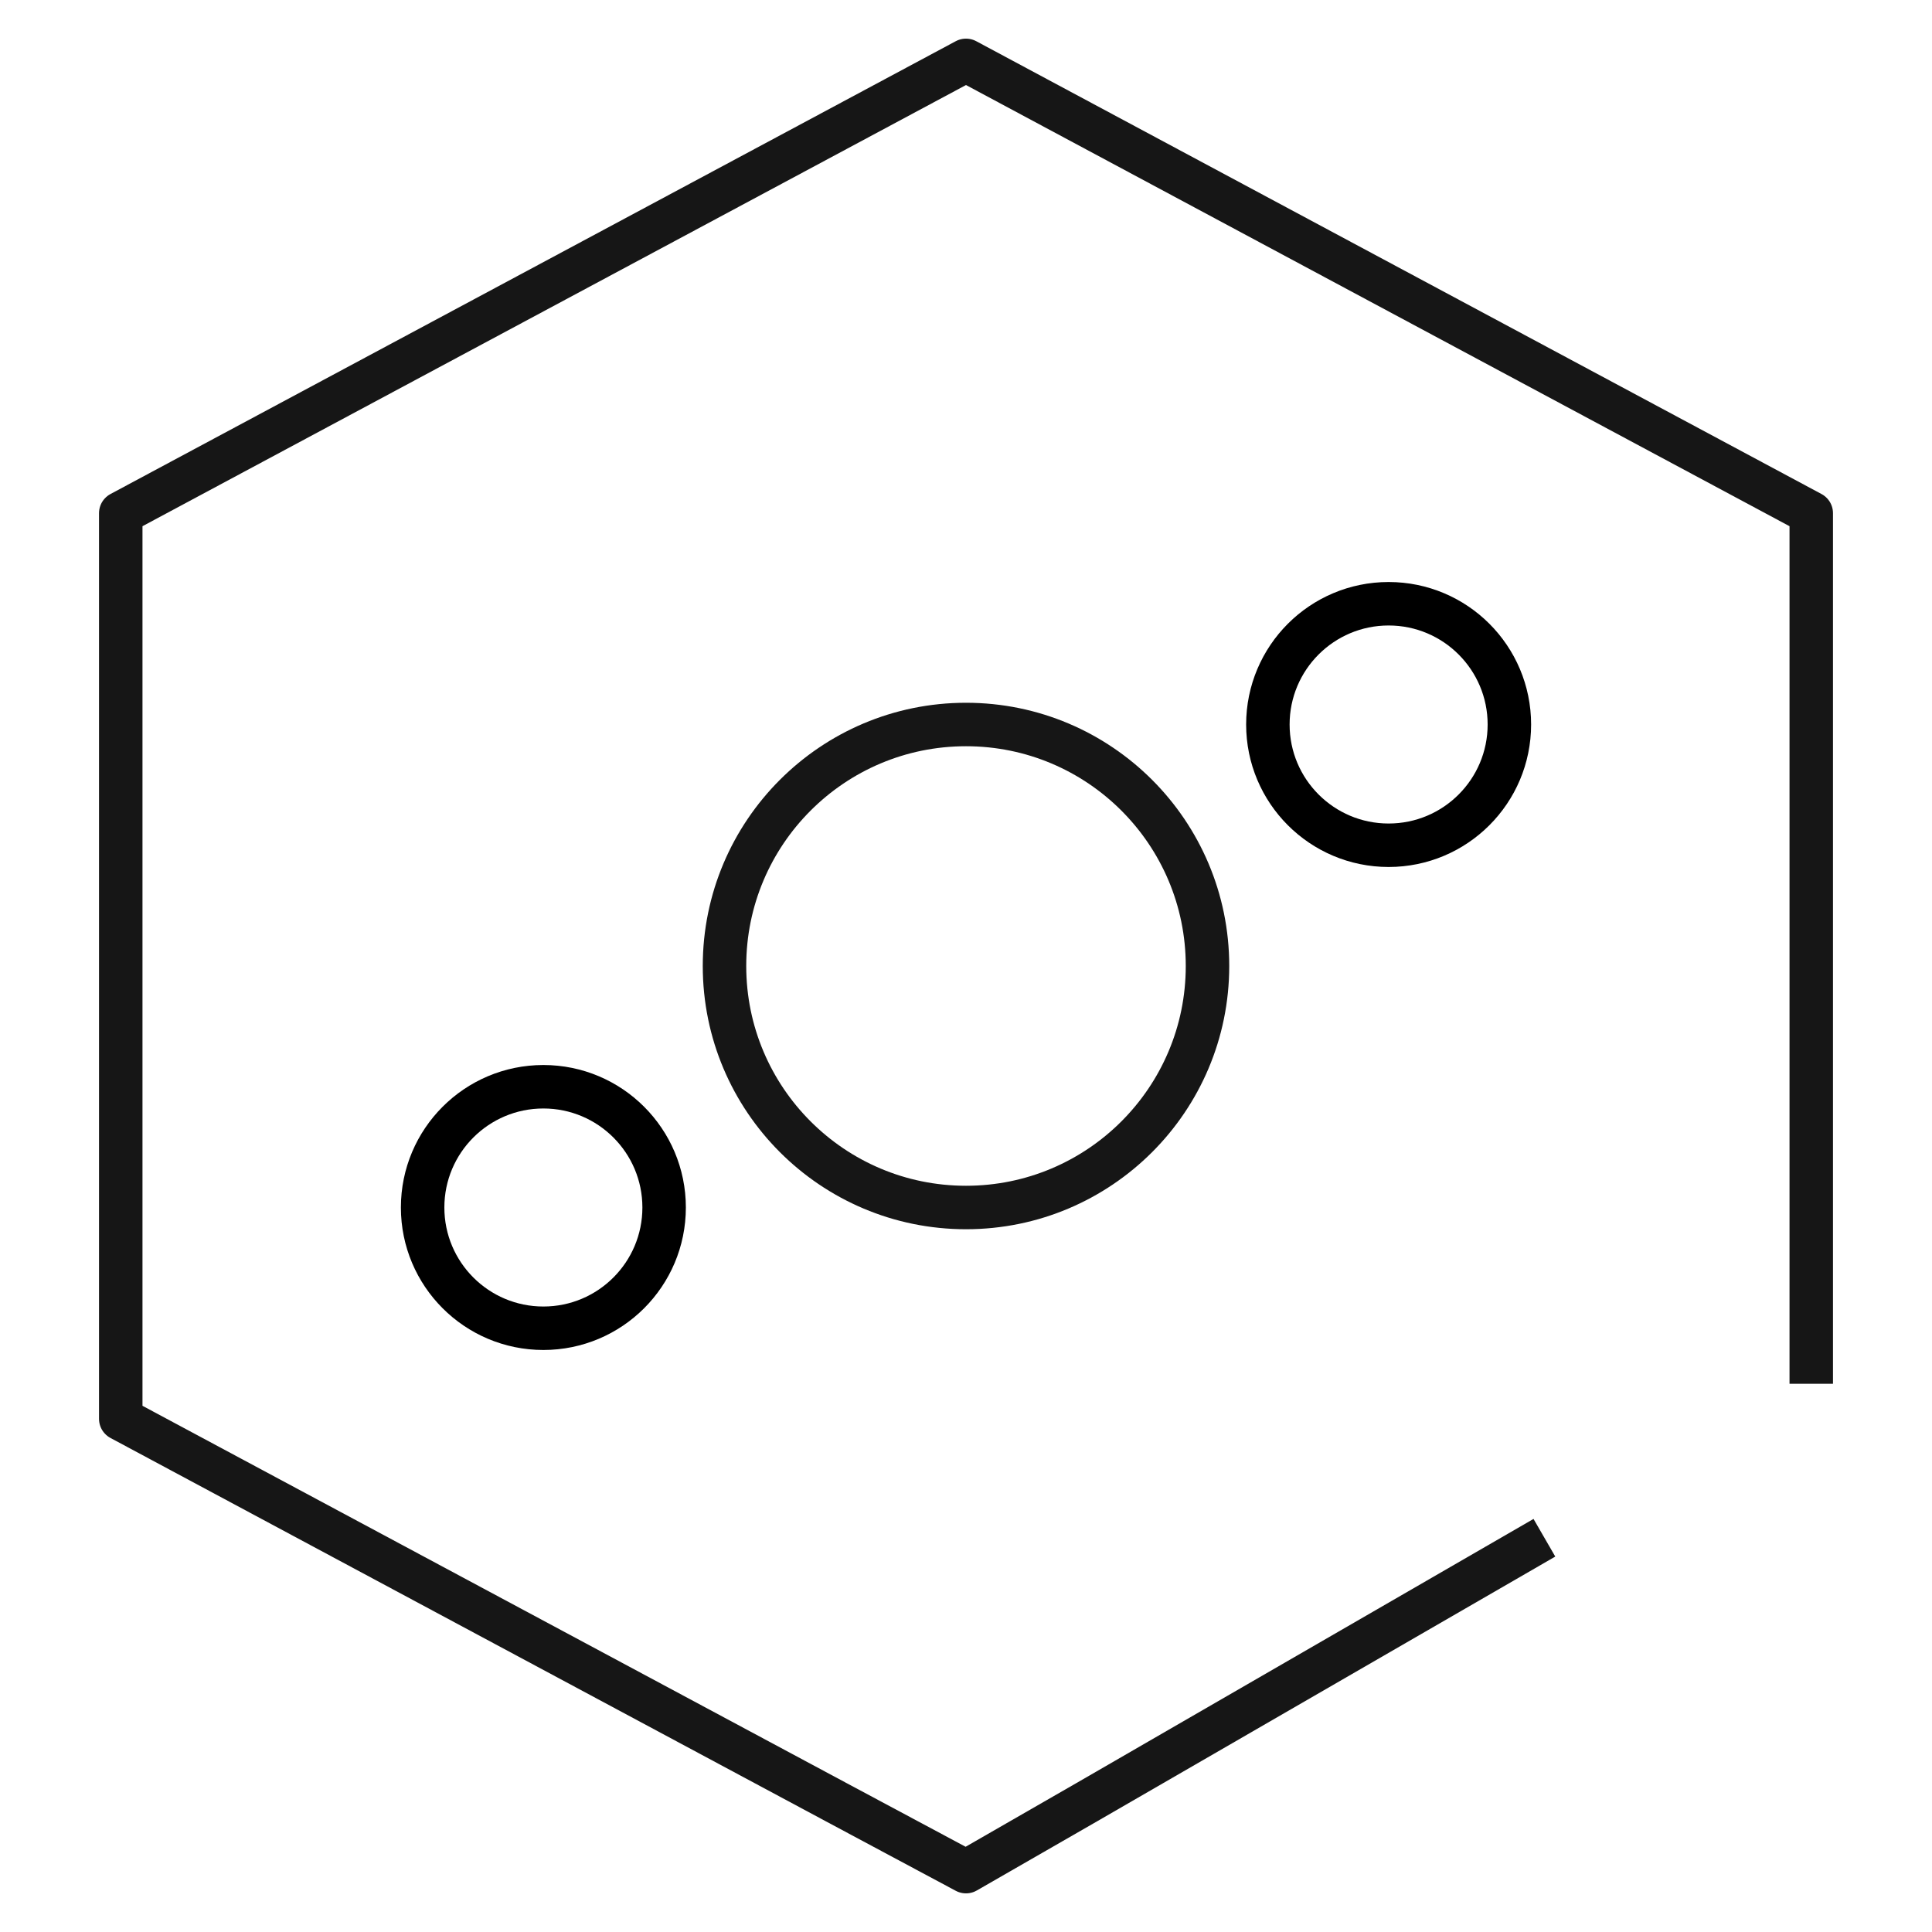 <svg xmlns="http://www.w3.org/2000/svg" viewBox="0 0 32 32"><defs><style>.cls-1,.cls-2{fill:none;stroke-width:0.72px;}.cls-1{stroke:#161616;stroke-linejoin:round;}.cls-2{stroke:#000;stroke-miterlimit:10;}</style></defs><g id="satellite"><polyline id="shell" class="cls-1" points="25.58 25.47 18 29.85 16 31 13.85 29.85 2 23.5 2 8.5 16 1 30 8.5 30 21.77 30 22.92"/><circle id="circle_center" class="cls-1" cx="16" cy="16" r="4"/><circle id="circle_top" class="cls-2" cx="23" cy="12" r="2"/><circle id="circle_bottom" class="cls-2" cx="9" cy="20" r="2"/></g></svg>
